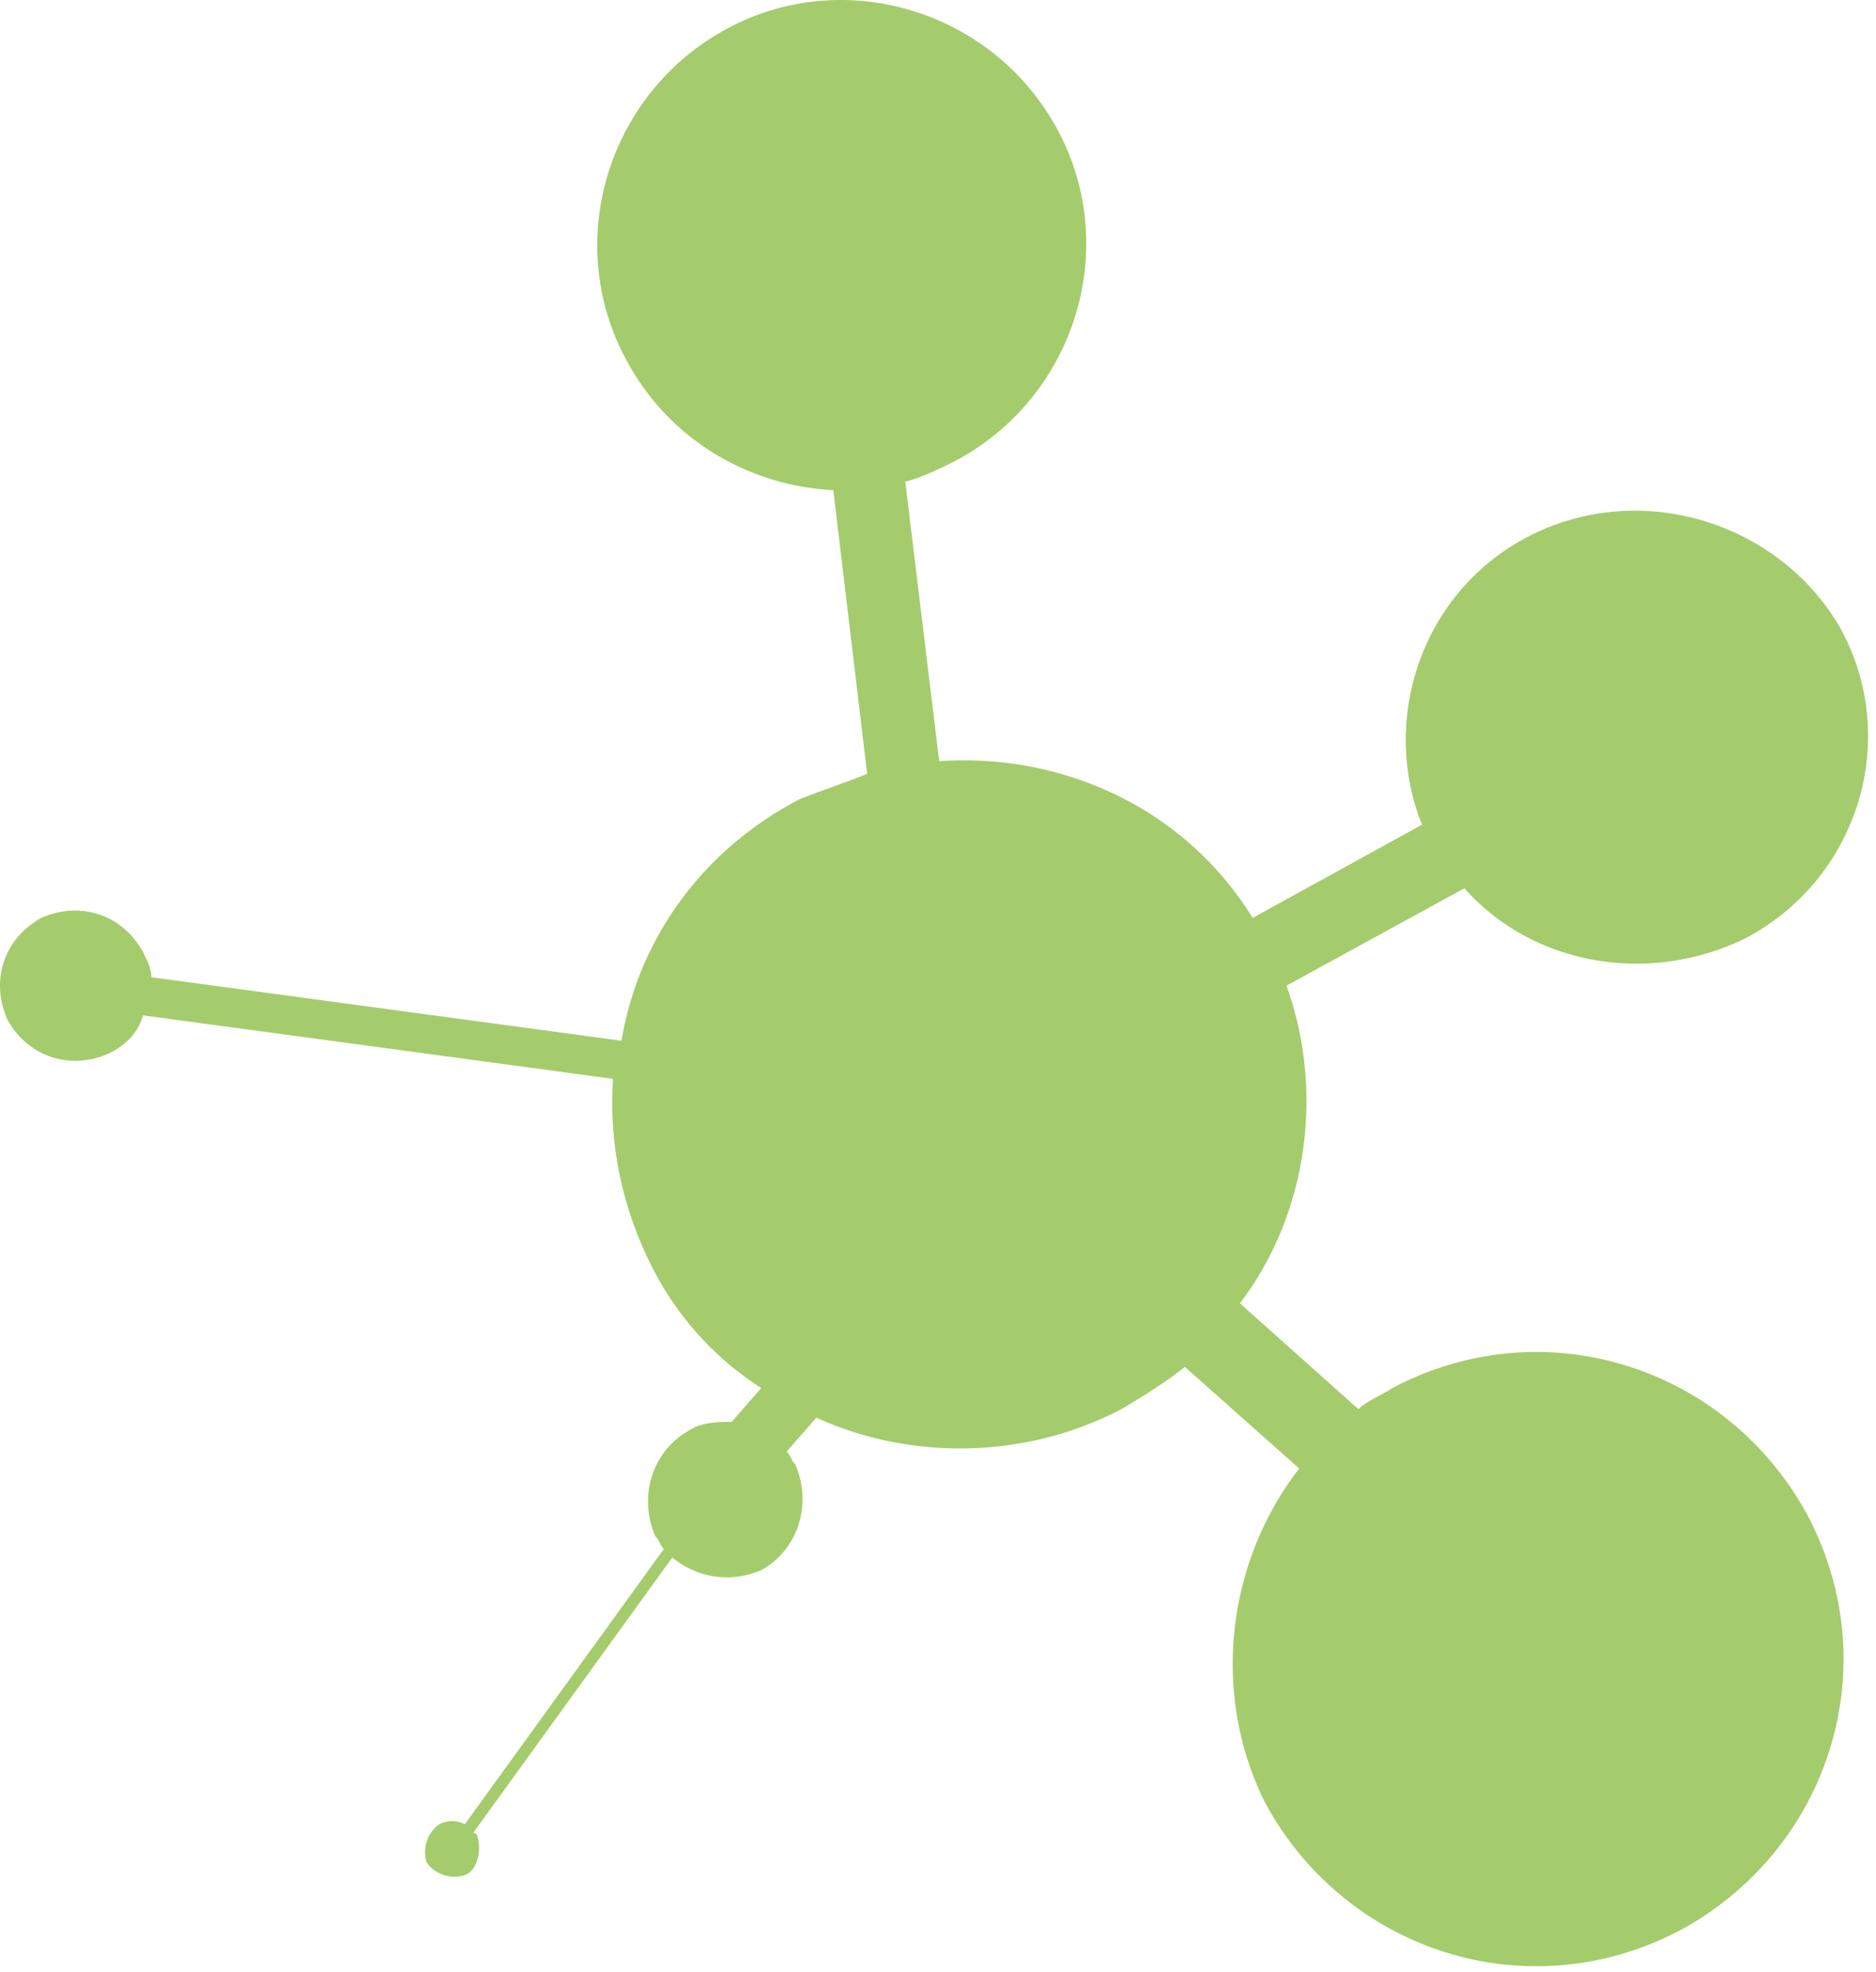 <svg width="98" height="103" fill="none" xmlns="http://www.w3.org/2000/svg"><path d="M79.816 28.039c-5.532 2.876-7.744 9.514-5.532 15.045l-8.85 4.868c-3.54-5.753-9.956-8.63-16.373-8.187l-1.77-14.603c.885-.22 1.77-.663 2.655-1.106 6.195-3.319 8.63-11.063 5.31-17.258-3.319-6.195-11.063-8.629-17.258-5.31-6.195 3.319-8.629 11.063-5.31 17.258 2.213 4.204 6.417 6.638 10.842 6.859l1.77 14.824c-1.106.443-2.434.885-3.54 1.328-5.09 2.655-8.408 7.301-9.293 12.611L7.907 51.05c0-.442-.22-.885-.442-1.327-1.106-1.992-3.319-2.655-5.31-1.77C.163 49.058-.5 51.27.385 53.262c1.106 1.991 3.318 2.655 5.31 1.77.885-.442 1.549-1.106 1.77-1.991l24.56 3.319c-.222 3.318.442 6.637 1.99 9.735a16.138 16.138 0 005.753 6.416l-1.549 1.77c-.663 0-1.548 0-2.212.443-1.991 1.106-2.655 3.54-1.77 5.531.221.222.221.443.442.664L24.28 95.301a1.41 1.41 0 00-1.327 0c-.664.442-.885 1.327-.664 1.991.442.664 1.328.885 1.991.664.664-.221.885-1.328.664-1.991 0-.222-.221-.222-.221-.222l10.399-14.381c1.328 1.106 3.098 1.327 4.646.663 1.992-1.106 2.655-3.54 1.77-5.531-.22-.221-.22-.442-.442-.664l1.549-1.77c4.867 2.213 10.841 2.213 15.93-.442 1.106-.664 2.213-1.328 3.32-2.213l5.973 5.31c-3.761 4.868-4.646 11.727-1.77 17.48 4.204 7.744 13.718 10.841 21.683 6.637 7.744-4.204 10.842-13.718 6.638-21.683-4.204-7.744-13.718-10.841-21.683-6.638-.664.443-1.328.664-1.77 1.107l-6.196-5.532c3.54-4.646 4.426-11.063 2.434-16.594l9.293-5.089c3.54 3.983 9.514 5.089 14.603 2.655 5.974-3.097 8.187-10.399 5.089-16.152-3.098-5.531-10.4-7.965-16.373-4.867z" fill="#A4CC6C"/></svg>